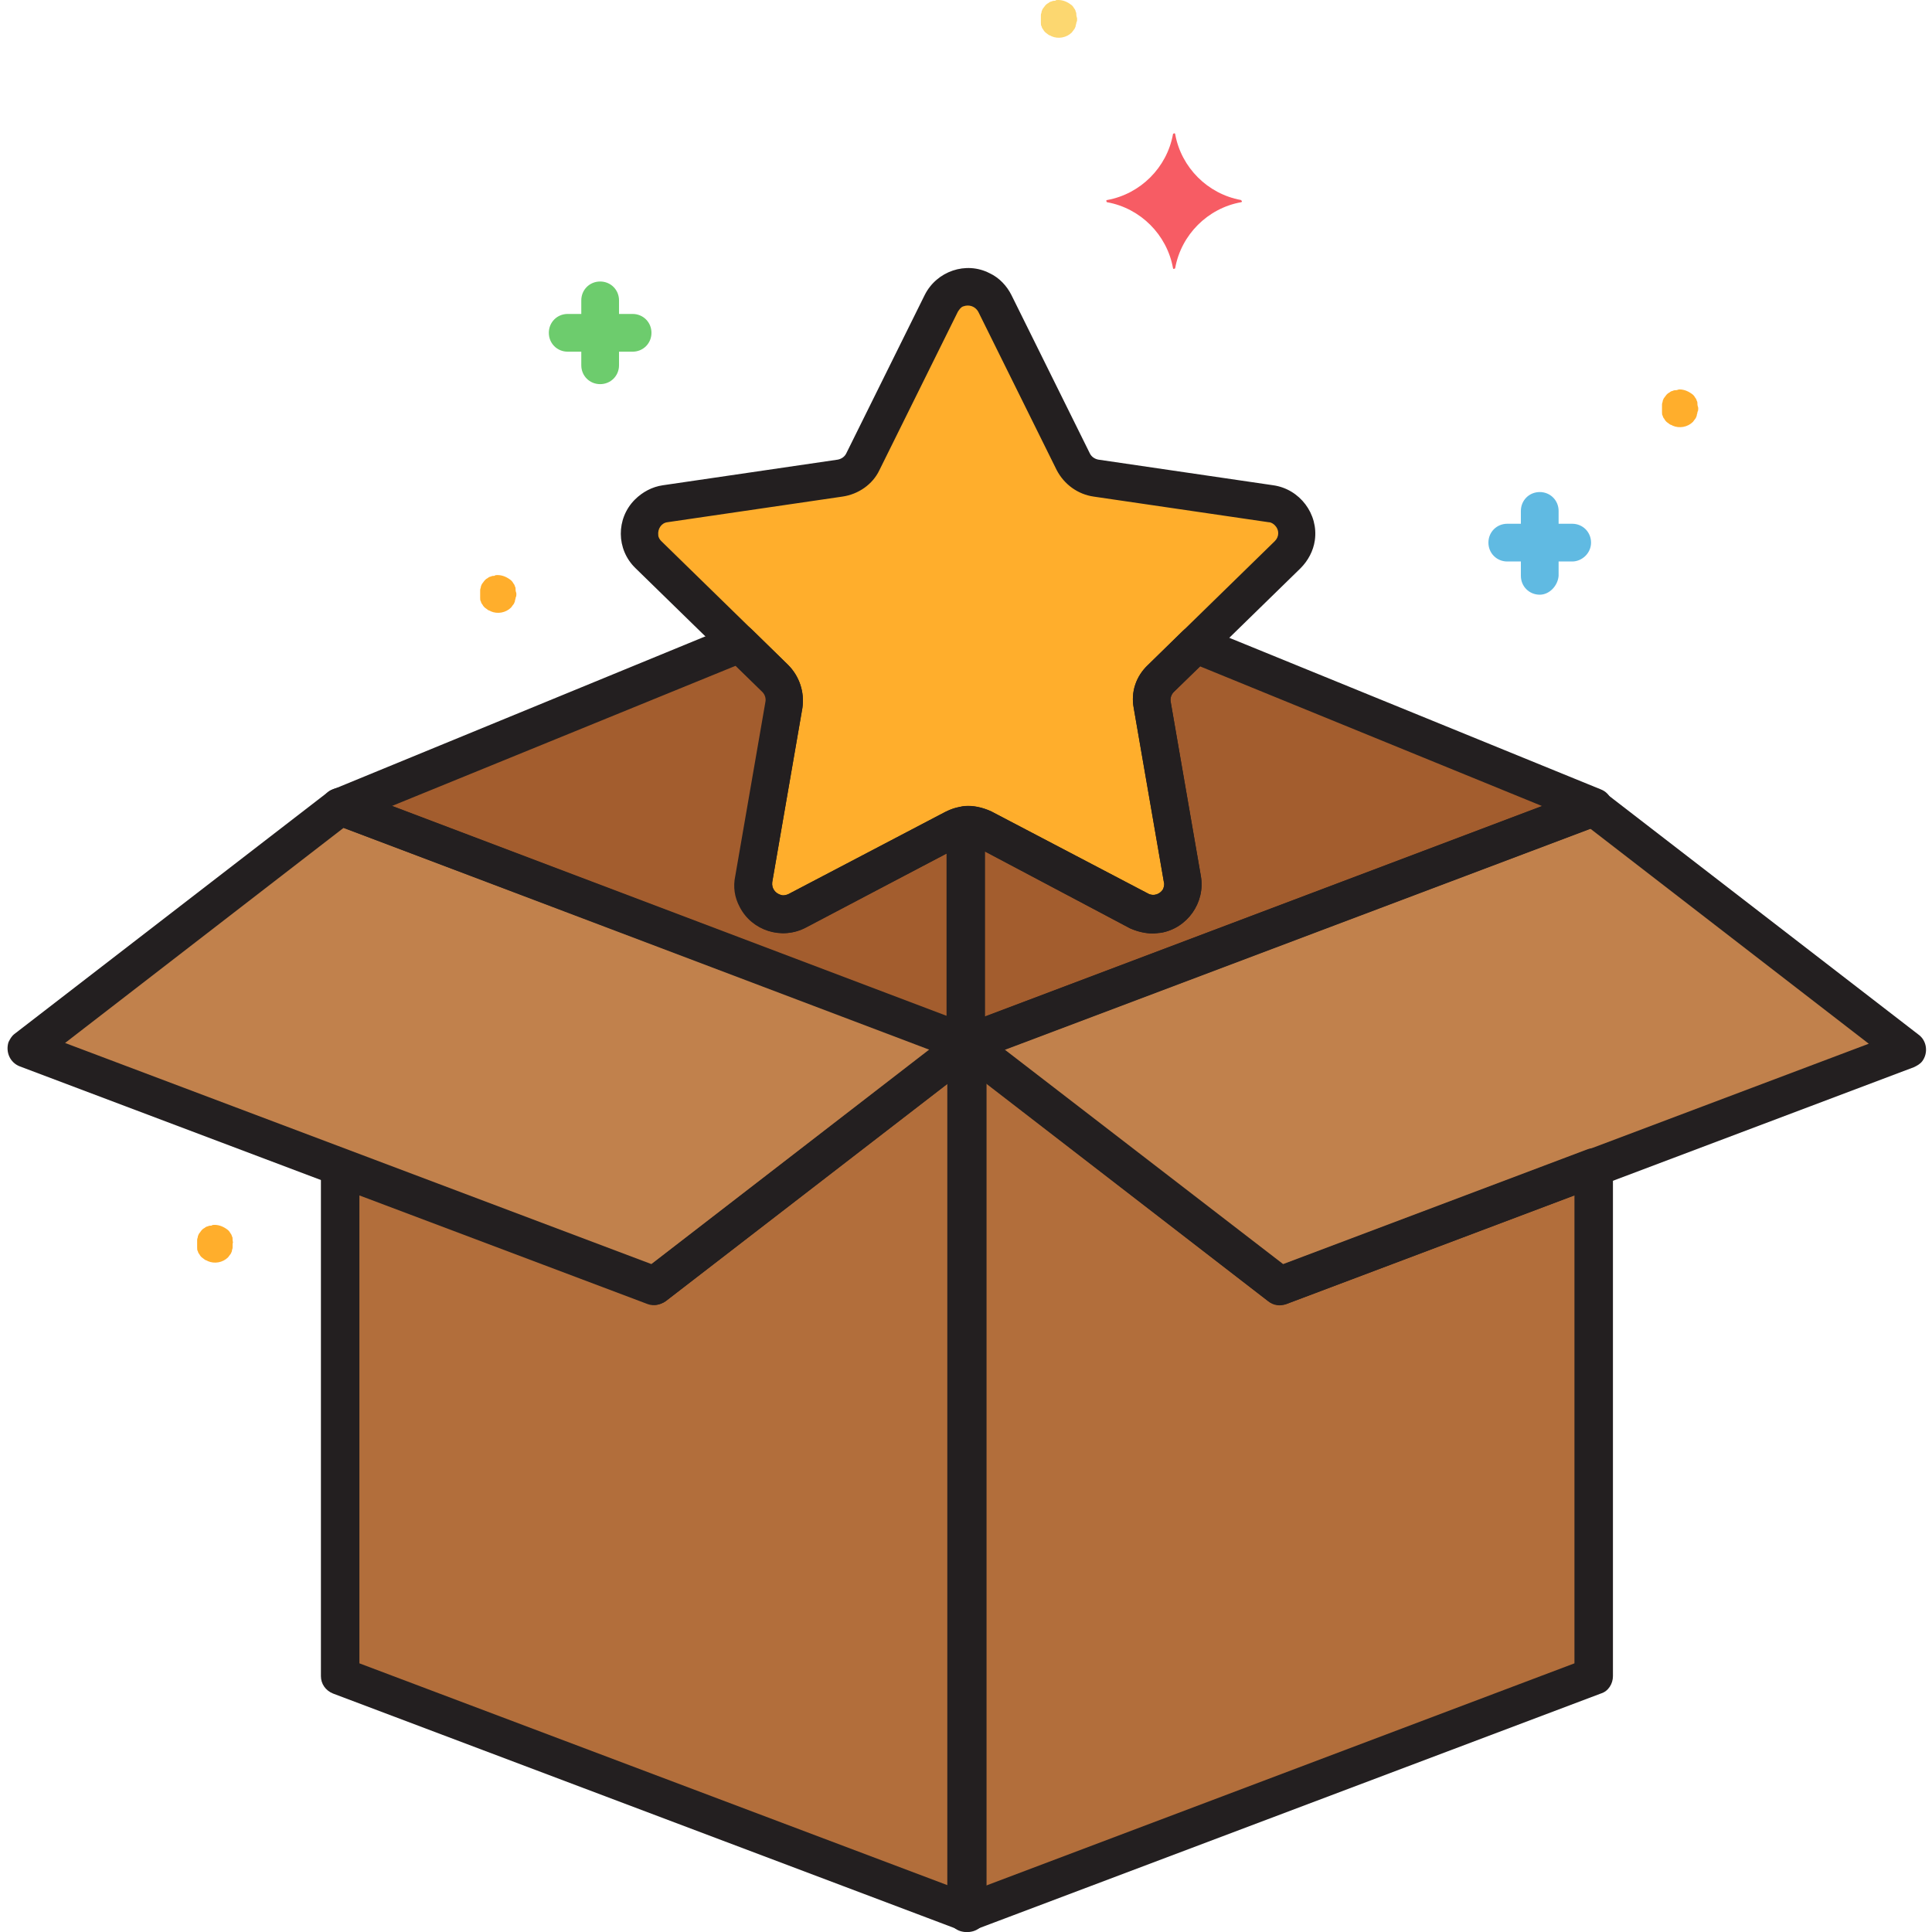<svg height="50px" viewBox="-1 0 511 512" width="50px" xmlns="http://www.w3.org/2000/svg"><path d="m339.746 147c3.199-3 3.199-8 .199-11.199-1.199-1.199-2.801-2-4.602-2.402l-46.398-6.797c-2.602-.402-4.801-2-6-4.402l-20.801-42c-2-4-6.598-5.598-10.598-3.598-1.602.797-2.801 2-3.602 3.598l-20.801 42c-1.199 2.402-3.398 4-6 4.402l-46.398 7c-4.402.598-7.402 4.598-6.602 9 .199 1.797 1 3.398 2.402 4.598l33.598 32.801c1.801 1.801 2.801 4.398 2.199 7l-8 46.199c-.797 4.402 2.203 8.402 6.402 9.199 1.801.203 3.398 0 5-.797l41.598-21.801c2.402-1.199 5-1.199 7.402 0l41.598 21.801c3.801 2 8.602.598 10.602-3.402.801-1.598 1-3.398.801-5l-8-46.199c-.402-2.602.398-5.199 2.199-7zm0 0" fill="#ffae2c"></path><path d="m315.344 170.801-9.199 9c-1.801 1.801-2.801 4.398-2.199 7l8 46.199c.801 4.398-2.199 8.398-6.398 9.199-1.801.199-3.402 0-5-.801l-41.801-21.797c-1.402-.602-2.801-1-4.199-.801v58l166.199-62.801zm0 0" fill="#a35d2e"></path><path d="m251.344 219.602-41.598 21.797c-3.801 2-8.602.602-10.602-3.398-.801-1.602-1-3.398-.801-5l8-46.199c.402-2.602-.398-5.199-2.199-7l-9.598-9.402-105.801 43.402 165.801 62.801v-58c-1.203.199-2.203.398-3.203 1zm0 0" fill="#a35d2e"></path><path d="m503.945 278-166.398 62.801-83-64.199 166.199-62.801zm0 0" fill="#c1814c"></path><path d="m337.547 340.801-83-64.199v230.398l166.199-62.801v-134.801zm0 0" fill="#b26e3b"></path><path d="m5.547 278 166.398 62.801 83-64.199-166.199-62.801zm0 0" fill="#c1814c"></path><path d="m171.945 340.801-83.199-31.402v134.801l166.199 62.801v-230.398zm0 0" fill="#b26e3b"></path><path d="m327.344 53c-8.797-1.602-15.797-8.602-17.398-17.398 0-.203-.199-.402-.398-.203-.203 0-.203.203-.203.203-1.598 8.797-8.598 15.797-17.398 17.398-.199 0-.398.199-.199.398 0 .203.199.203.199.203 8.801 1.598 15.801 8.598 17.398 17.398 0 .199.203.398.402.199.199 0 .199-.199.199-.199 1.602-8.801 8.602-15.801 17.398-17.398.203 0 .402-.203.203-.402 0 0-.203-.199-.203-.199zm0 0" fill="#f75c64"></path><path d="m166.145 93.199h-17.199c-2.801 0-5-2.199-5-5s2.199-5 5-5h17.199c2.801 0 5 2.199 5 5s-2.199 5-5 5zm0 0" fill="#6dcc6d"></path><path d="m157.547 101.801c-2.801 0-5-2.199-5-5v-17.199c0-2.801 2.199-5 5-5 2.797 0 5 2.199 5 5v17.199c0 2.801-2.203 5-5 5zm0 0" fill="#6dcc6d"></path><path d="m415.145 148.801h-17.199c-2.801 0-5-2.199-5-5s2.199-5 5-5h17.199c2.801 0 5 2.199 5 5s-2.398 5-5 5zm0 0" fill="#60bae2"></path><path d="m406.547 157.602c-2.801 0-5-2.203-5-5v-17.203c0-2.797 2.199-5 5-5 2.797 0 5 2.203 5 5v17.203c-.203 2.598-2.402 5-5 5zm0 0" fill="#60bae2"></path><path d="m130.344 152.398c1.402 0 2.602.602 3.602 1.402.199.199.398.398.602.801.199.199.398.598.398.797.199.203.199.602.199 1 0 .402.199.602.199 1 0 .402 0 .602-.199 1 0 .402-.199.602-.199 1-.199.402-.199.602-.398.801-.203.199-.402.602-.602.801-1.398 1.398-3.602 1.801-5.398 1-.203-.199-.602-.199-.801-.398-.199-.203-.602-.402-.801-.602-.199-.199-.398-.398-.602-.801-.199-.199-.398-.598-.398-.801-.199-.199-.199-.598-.199-1 0-.398 0-.598 0-1 0-.398 0-.598 0-1 0-.398.199-.598.199-1 .199-.398.199-.598.398-.797.203-.203.402-.602.602-.801.199-.199.398-.402.801-.602.199-.199.598-.398.801-.398.398-.199.598-.199 1-.199.199-.203.398-.203.797-.203zm0 0" fill="#ffae2c"></path><path d="m443.547 103.199c1.398 0 2.598.602 3.598 1.402.199.199.402.398.602.797.199.203.398.602.398.801.199.199.199.602.199 1 0 .402.203.602.203 1 0 .402 0 .602-.203 1 0 .402-.199.602-.199 1-.199.402-.199.602-.398.801-.199.199-.402.602-.602.801-1.398 1.398-3.598 1.801-5.398 1-.199-.199-.602-.199-.801-.402-.199-.199-.602-.398-.801-.598s-.398-.402-.598-.801c-.203-.199-.402-.602-.402-.801-.199-.199-.199-.598-.199-1 0-.398 0-.598 0-1 0-.398 0-.598 0-1 0-.398.199-.598.199-1 .199-.398.199-.598.402-.801.199-.199.398-.598.598-.797.199-.203.402-.402.801-.602.199-.199.602-.398.801-.398.398-.203.598-.203 1-.203.199 0 .598-.199.801-.199zm0 0" fill="#ffae2c"></path><path d="m55.344 324.602c1.402 0 2.602.598 3.602 1.398.199.199.398.398.602.801.199.199.398.598.398.801.199.199.199.598.199 1 0 .398.199.598 0 1v1c0 .398-.199.598-.199 1-.199.398-.199.598-.398.797-.203.203-.402.602-.602.801-1.398 1.402-3.602 1.801-5.398 1-.203-.199-.602-.199-.801-.398-.199-.199-.602-.402-.801-.602-.199-.199-.398-.398-.602-.801-.199-.199-.398-.598-.398-.797-.199-.203-.199-.602-.199-1 0-.402 0-.602 0-1 0-.402 0-.602 0-1 0-.402.199-.602.199-1 .199-.402.199-.602.398-.801.203-.199.402-.602.602-.801.199-.199.398-.398.801-.602.199-.199.598-.398.801-.398.398-.199.598-.199 1-.199.199-.199.598-.199.797-.199zm0 0" fill="#ffae2c"></path><path d="m278.945 0c1.398 0 2.602.602 3.602 1.398.199.203.398.402.598.801.199.199.402.602.402.801.199.398.199.602.199 1s.199.602.199 1 0 .602-.199 1c0 .398-.199.602-.199 1-.203.398-.203.602-.402.801s-.398.598-.598.801c-1.402 1.398-3.602 1.797-5.402 1-.199-.203-.598-.203-.801-.402-.199-.199-.598-.398-.797-.598-.203-.203-.402-.402-.602-.801-.199-.199-.398-.602-.398-.801-.203-.199-.203-.602-.203-1s0-.602 0-1 0-.602 0-1 .203-.602.203-1c.199-.398.199-.602.398-.801.199-.199.398-.598.602-.801.199-.199.398-.398.797-.598.203-.199.602-.402.801-.402.402-.199.602-.199 1-.199.199-.199.402-.199.801-.199zm0 0" fill="#fcd770"></path><g fill="#231f20"><path d="m254.547 281.602c-2.801 0-5-2.203-5-5v-58c0-2.602 2-4.801 4.598-5 2.402-.203 4.801.398 7 1.398l41.602 21.801c1.398.801 3.199.199 4-1.199.199-.602.398-1.203.199-1.801l-8-46.199c-.801-4.203.602-8.402 3.801-11.402l9.199-9c1.398-1.398 3.602-1.801 5.398-1l105.402 43c2.598 1 3.801 4 2.801 6.602-.602 1.199-1.602 2.199-2.801 2.801l-166.402 62.797c-.598.203-1.199.203-1.797.203zm5-56v43.797l147.598-55.797-90.598-37-7 6.797c-.602.602-1 1.602-.801 2.602l8 46.199c1.199 7-3.602 13.801-10.602 15-2.801.402-5.598 0-8.199-1.199zm0 0"></path><path d="m303.945 247.398c-2 0-4.199-.598-6-1.398l-41.602-22c-.797-.398-1.797-.398-2.797 0l-41.602 21.801c-6.398 3.398-14.199.801-17.398-5.402-1.402-2.598-1.801-5.398-1.203-8.199l8-46.199c.203-1-.199-2-.797-2.602l-33.602-32.797c-5.199-5-5.199-13.203-.199-18.203 2-2 4.598-3.398 7.398-3.797l46.402-6.801c1-.199 1.797-.801 2.199-1.602l20.801-42c3.199-6.398 11-9 17.199-5.801 2.598 1.203 4.598 3.402 5.801 5.801l20.797 42c.402.801 1.203 1.402 2.203 1.602l46.398 6.801c7 1 12 7.598 11 14.598-.398 2.801-1.801 5.402-3.801 7.402l-33.598 32.797c-.602.602-1 1.602-.801 2.602l8 46.199c1.199 7-3.602 13.801-10.602 15-.801 0-1.398.199-2.199.199zm-48.801-33.797c2 0 4.199.598 6 1.398l41.602 21.801c1.398.801 3.199.199 4-1.199.199-.602.398-1.203.199-1.801l-8-46.199c-.801-4.203.602-8.402 3.801-11.402l33.598-32.801c1.203-1.199 1.203-3 0-4.199-.398-.398-1-.801-1.598-.801l-46.402-6.797c-4.199-.602-7.797-3.203-9.797-7l-20.801-42c-.801-1.402-2.402-2-4-1.402-.602.199-1 .801-1.402 1.402l-20.797 42c-1.801 3.797-5.602 6.398-9.801 7l-46.402 6.797c-1.598.203-2.598 1.801-2.398 3.402 0 .598.398 1.199.801 1.598l33.598 32.801c3 3 4.402 7.199 3.801 11.402l-8 46.199c-.199 1.598.801 3 2.402 3.398.598.199 1.199 0 1.797-.199l41.602-21.801c2-1 4-1.598 6.199-1.598zm0 0"></path><path d="m254.547 281.602c-.602 0-1.203-.203-1.801-.402l-165.801-62.801c-2.602-1-3.801-3.797-3-6.398.398-1.199 1.398-2.398 2.801-2.801l105.598-43.398c1.801-.801 4-.402 5.402 1l9.598 9.398c3 3 4.402 7.199 3.801 11.402l-8 46.199c-.199 1.598.801 3 2.402 3.398.598.199 1.199 0 1.797-.199l41.602-21.801c1.602-.801 3.199-1.398 5-1.398 2.801-.199 5.199 1.801 5.398 4.598v.402 58c.203 2.598-2.199 4.801-4.797 4.801zm-152.203-68 147 55.797v-43.199l-37.199 19.602c-6.398 3.398-14.199.801-17.398-5.402-1.402-2.598-1.801-5.398-1.199-8.199l8-46.199c.199-1-.203-2-.801-2.602l-7.199-7zm0 0"></path><path d="m337.547 345.801c-1.203 0-2.203-.402-3-1l-83.203-64.199c-2.199-1.602-2.598-4.801-1-7 .602-.801 1.402-1.203 2.203-1.602l166.398-62.801c1.602-.598 3.398-.398 4.801.801l83.199 64.199c2.199 1.602 2.602 4.801 1 7-.602.801-1.398 1.199-2.199 1.602l-166.402 62.801c-.598.199-1.199.199-1.797.199zm-73-67.602 73.797 57 155.402-58.598-73.801-57zm0 0"></path><path d="m254.547 512c-2.801 0-5-2.199-5-5v-230.398c0-2.801 2.199-5 5-5 1.199 0 2.199.398 3 1l81 62.398 80.598-30.398c2.602-1 5.402.398 6.402 3 .199.598.398 1.199.398 1.797v134.801c0 2-1.199 4-3.199 4.602l-166.402 62.801c-.598.199-1.199.398-1.797.398zm5-225.199v213l156.199-59v-124l-76.402 28.801c-1.598.598-3.398.398-4.797-.801zm0 0"></path><path d="m171.945 345.801c-.602 0-1.199-.199-1.801-.402l-166.398-62.797c-2.602-1-3.801-3.801-3-6.402.398-.801.801-1.598 1.598-2.199l83.203-64.199c1.398-1 3.199-1.402 4.797-.801l166.402 63c2.598 1 3.801 3.801 3 6.398-.402.801-.801 1.602-1.602 2.203l-83.199 64.199c-.801.598-2 1-3 1zm-156.199-69.402 155.398 58.602 73.801-57-155.398-58.602zm0 0"></path><path d="m254.945 512c-.602 0-1.199-.199-1.801-.398l-166.398-62.801c-2-.801-3.199-2.602-3.199-4.602v-134.801c0-2.797 2.199-5 5-5 .598 0 1.199.203 1.797.402l80.602 30.398 81-62.398c2.199-1.602 5.398-1.199 7 1 .602.801 1 2 1 3v230.398c0 2.602-2.199 4.801-5 4.801zm-161.199-71.199 156.398 59v-213l-75.199 58c-1.398 1-3.199 1.398-4.801.801l-76.398-28.801zm0 0"></path></g></svg>